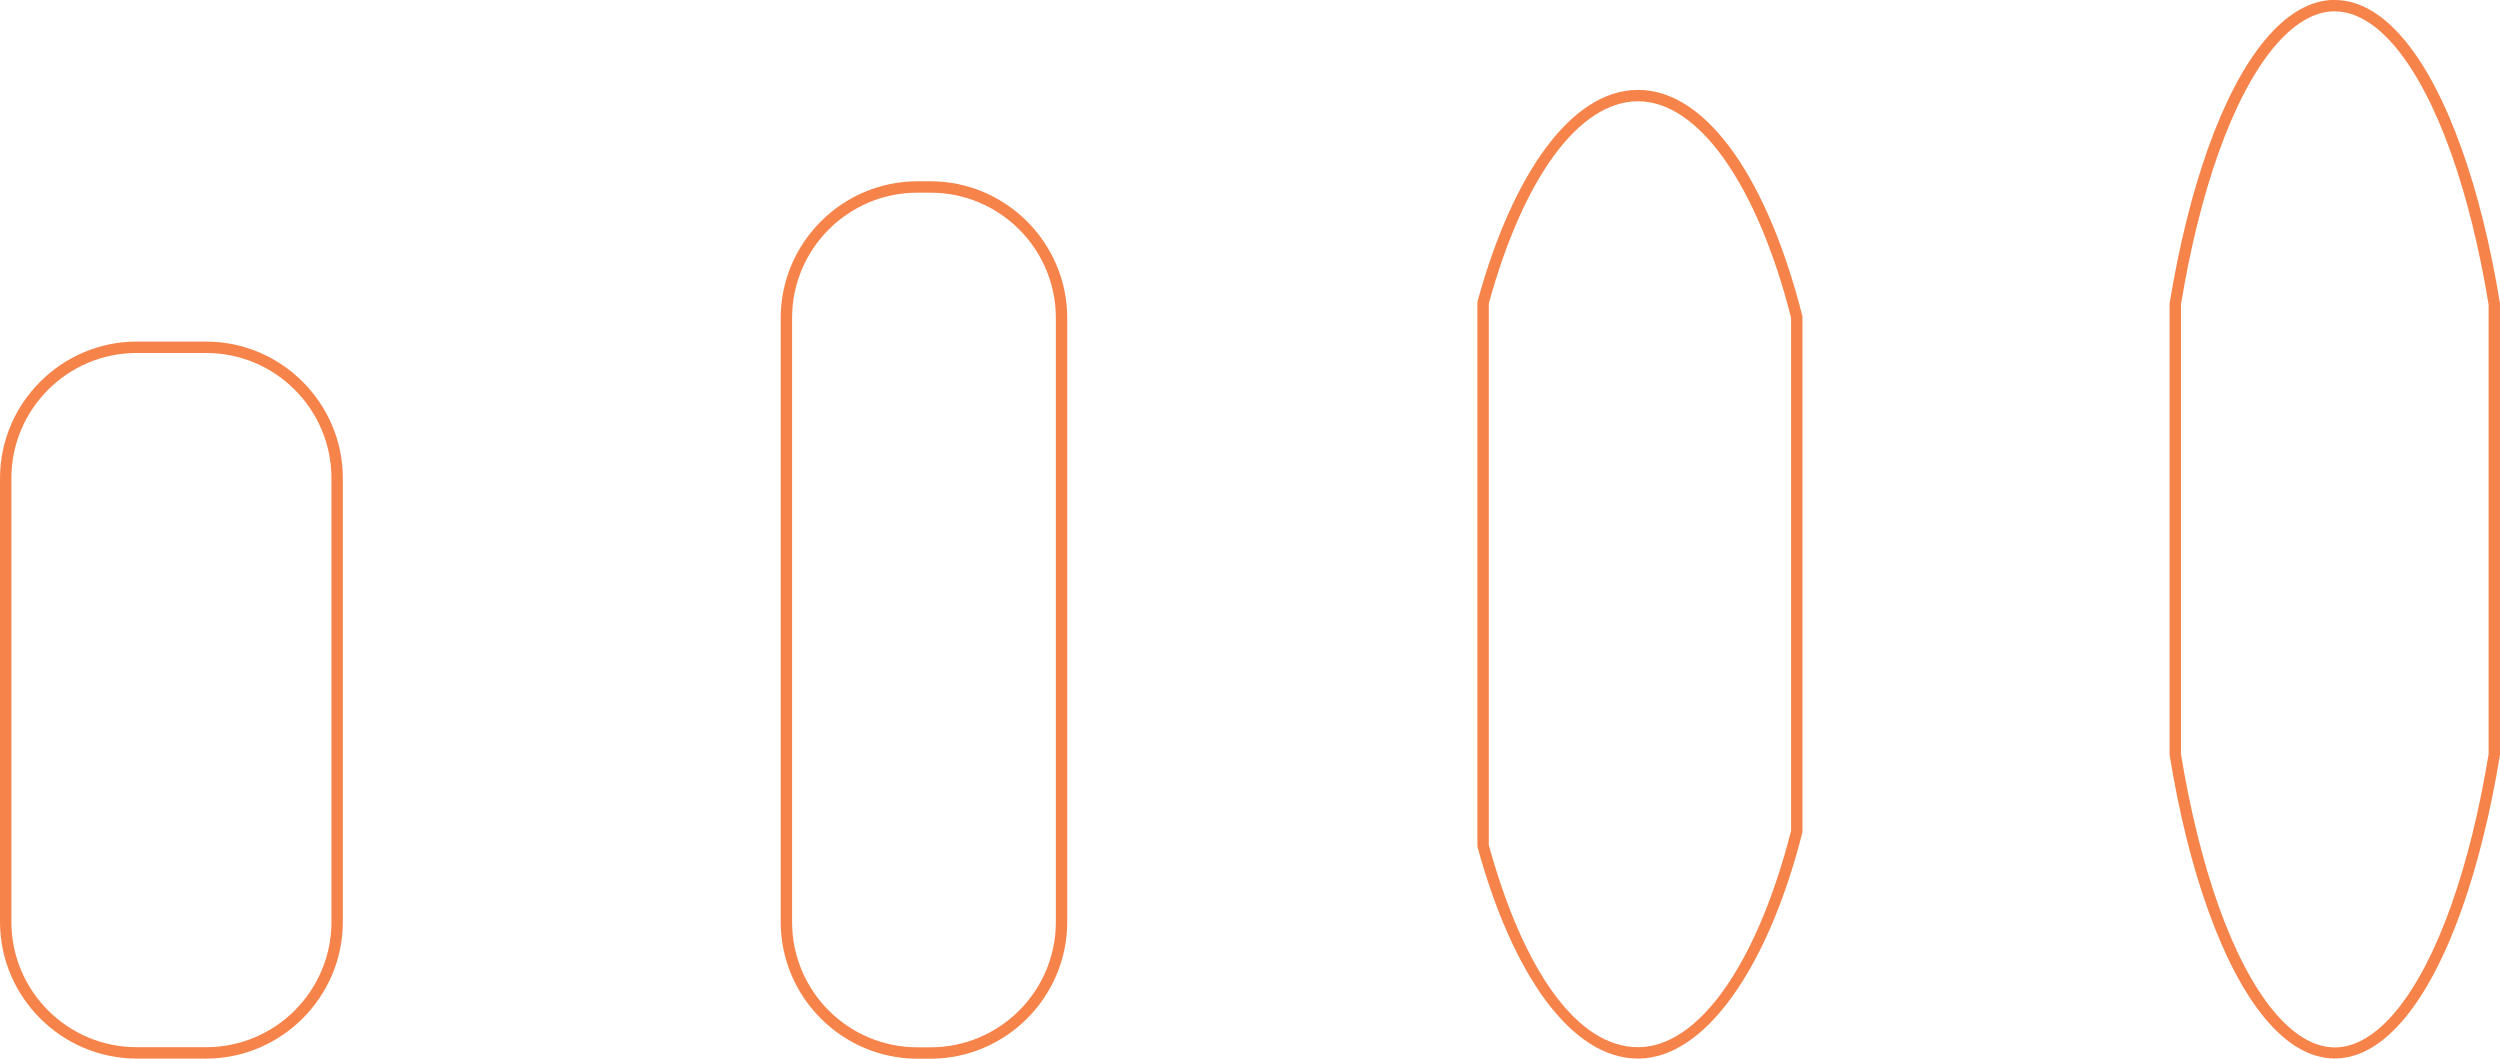 <?xml version="1.0" encoding="UTF-8"?><svg xmlns="http://www.w3.org/2000/svg" viewBox="0 0 219.42 92.92"><defs><style>.d{fill:#F6834A;}</style></defs><g id="a"/><g id="b"><g id="c"><g><path class="d" d="M18.09,30.98c6.07,0,11,4.93,11,11v38.93c0,6.07-4.93,11-11,11h-6.09c-6.07,0-11-4.93-11-11V41.98c0-6.07,4.93-11,11-11h6.09m0-1h-6.09c-6.6,0-12,5.4-12,12v38.93c0,6.6,5.4,12,12,12h6.09c6.6,0,12-5.4,12-12V41.98c0-6.6-5.4-12-12-12h0Z"/><path class="d" d="M81.67,16.91c6.07,0,11,4.93,11,11v53.01c0,6.07-4.93,11-11,11h-1.15c-6.07,0-11-4.93-11-11V27.91c0-6.07,4.93-11,11-11h1.15m0-1h-1.15c-6.6,0-12,5.4-12,12v53.01c0,6.6,5.4,12,12,12h1.15c6.6,0,12-5.4,12-12V27.91c0-6.6-5.4-12-12-12h0Z"/><path class="d" d="M143.77,8.89c5.3,0,10.45,7.28,13.43,19v45.02c-2.99,11.72-8.13,19-13.43,19s-10.04-6.63-13.1-17.74V26.63c3.06-11.11,7.95-17.74,13.1-17.74m0-1c-5.86,0-11.03,7.38-14.1,18.6v47.82c3.07,11.23,8.24,18.6,14.1,18.6s11.41-7.94,14.43-19.88V27.77c-3.02-11.94-8.35-19.88-14.43-19.88h0Z"/><path class="d" d="M204.92,1c3.67,0,7.39,4.53,10.2,12.42,1.37,3.85,2.48,8.33,3.3,13.31v39.47c-.82,4.98-1.93,9.46-3.3,13.31-2.81,7.89-6.53,12.42-10.2,12.42s-7.39-4.53-10.2-12.42c-1.37-3.85-2.48-8.33-3.3-13.31V26.72c.82-4.98,1.93-9.46,3.3-13.31,2.81-7.89,6.53-12.42,10.2-12.42m0-1c-4.33,0-8.26,4.99-11.14,13.08-1.38,3.88-2.52,8.46-3.36,13.56v39.63c.83,5.1,1.97,9.69,3.36,13.56,2.88,8.09,6.81,13.08,11.14,13.08s8.26-4.99,11.14-13.08c1.38-3.88,2.52-8.46,3.36-13.56V26.64c-.83-5.1-1.97-9.69-3.36-13.56-2.88-8.09-6.81-13.08-11.14-13.08h0Z"/></g></g></g></svg>